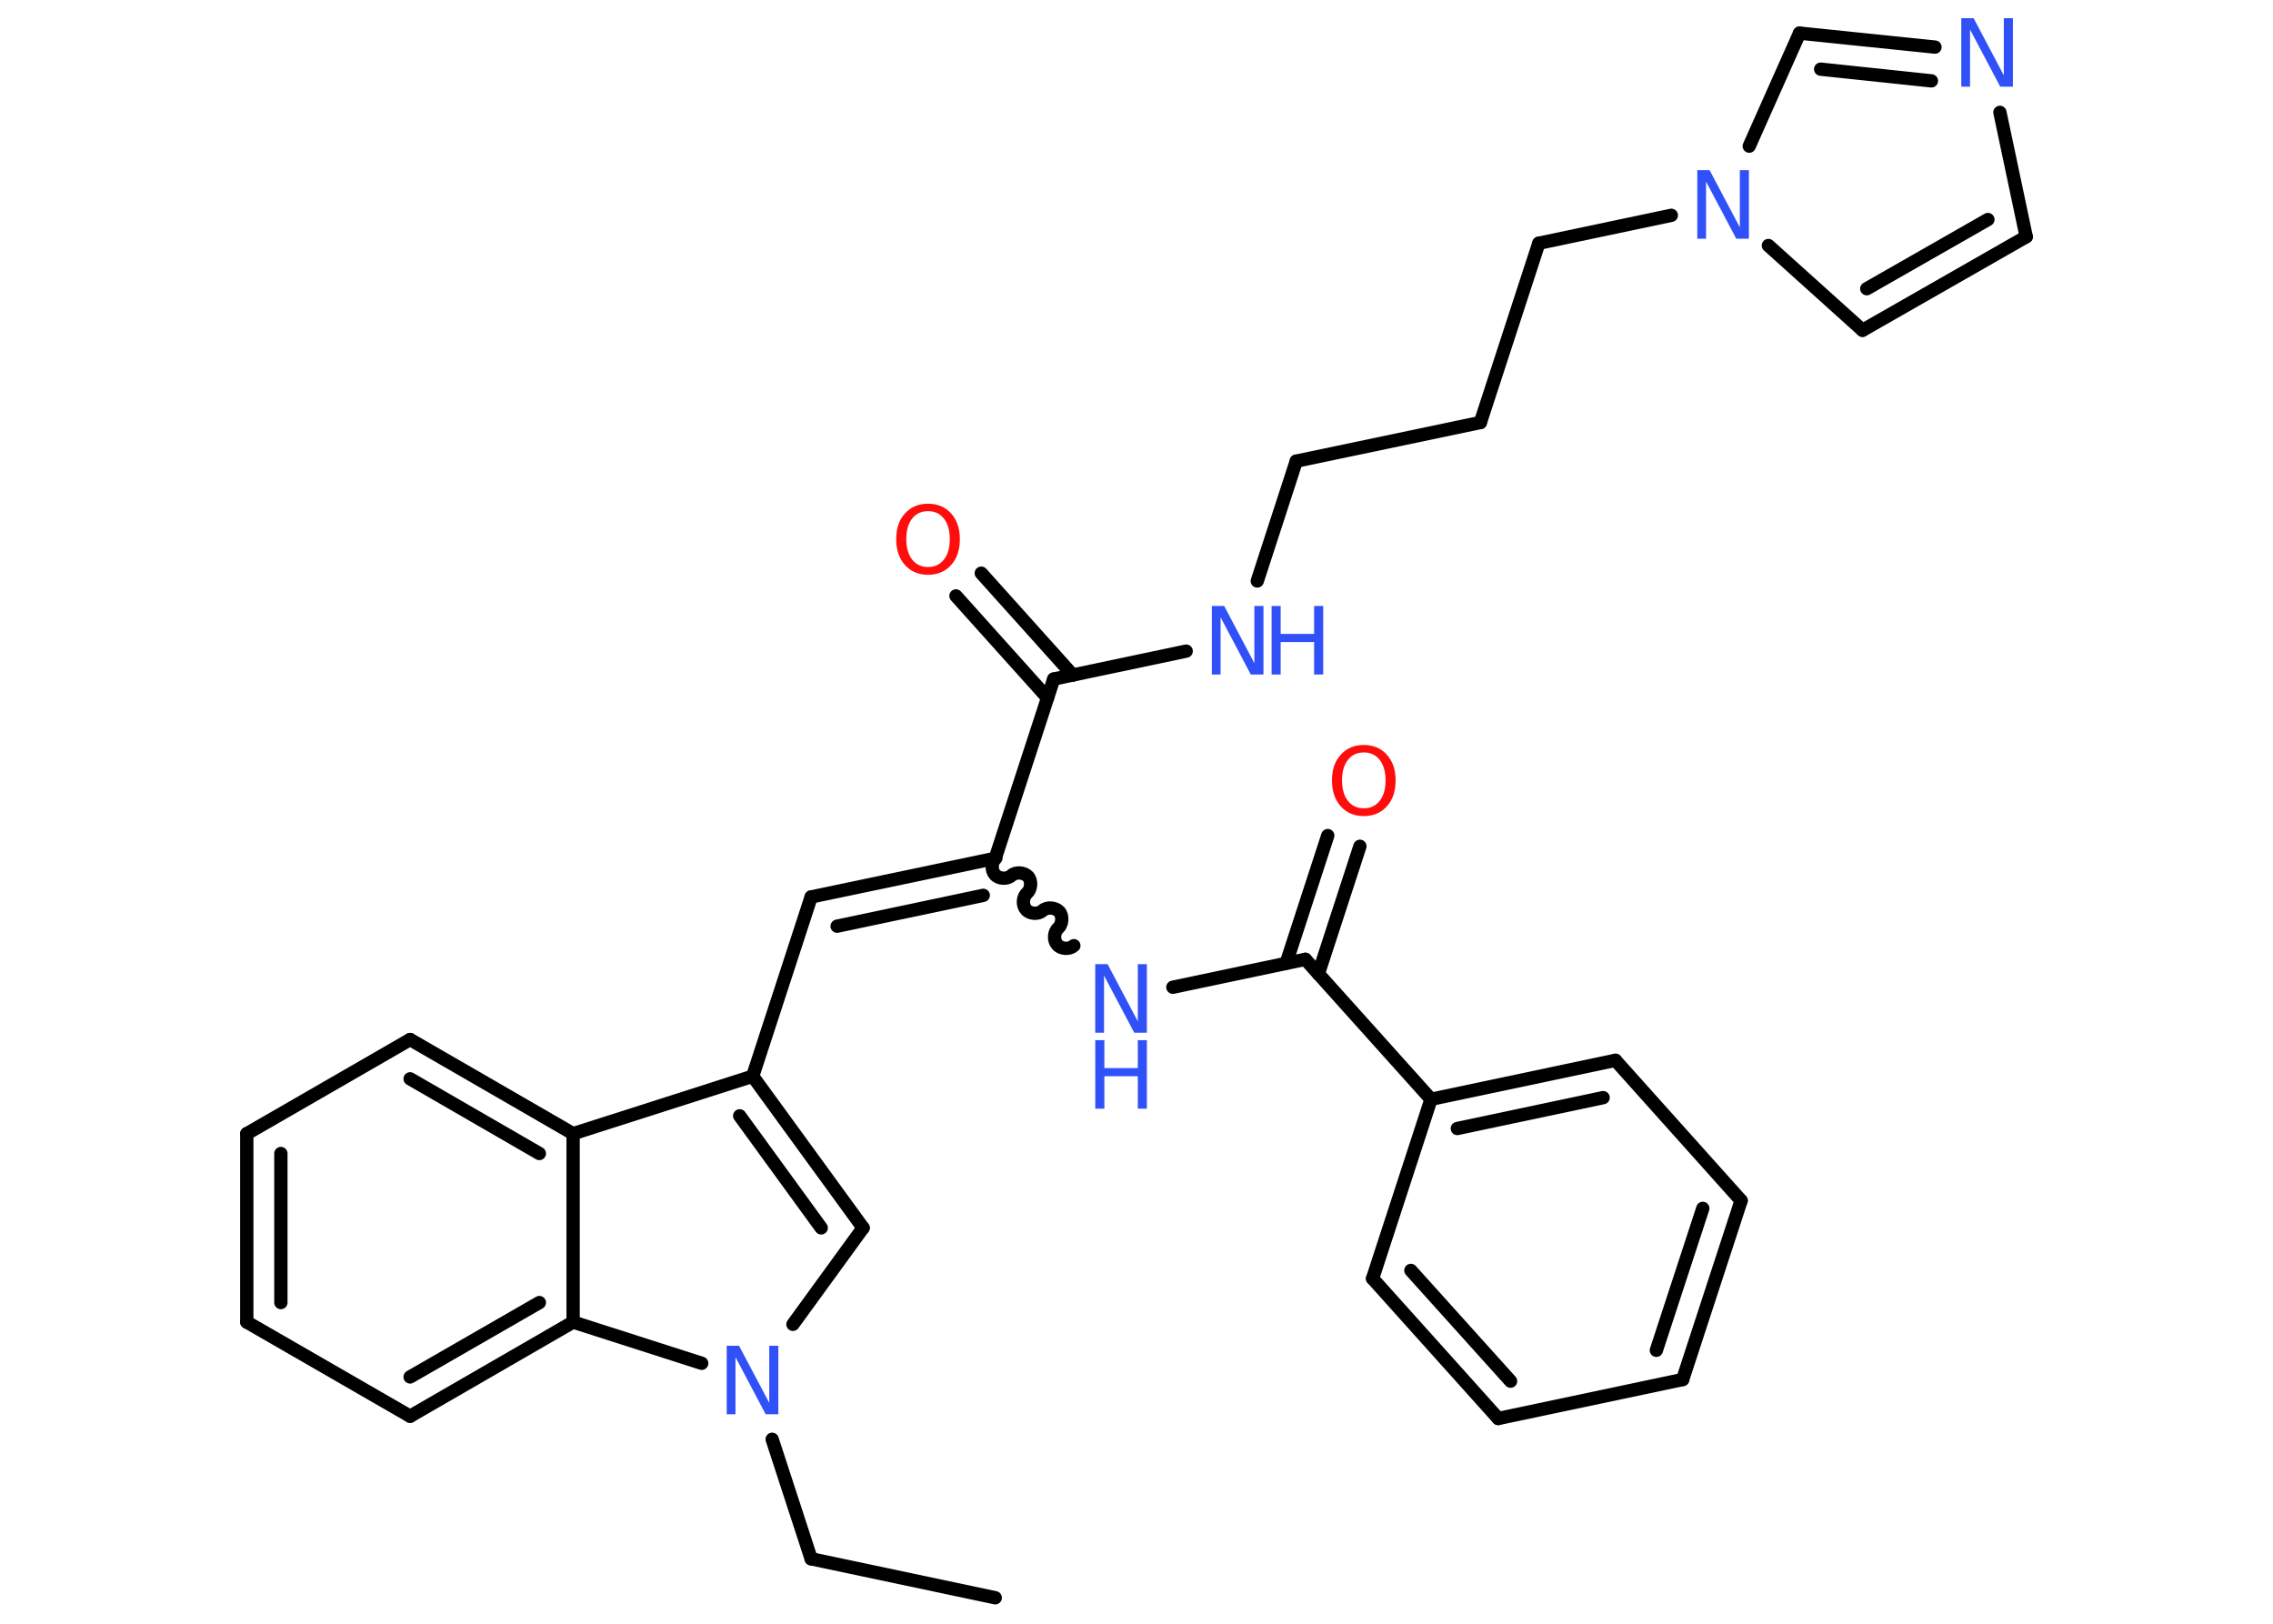 <?xml version='1.0' encoding='UTF-8'?>
<!DOCTYPE svg PUBLIC "-//W3C//DTD SVG 1.1//EN" "http://www.w3.org/Graphics/SVG/1.1/DTD/svg11.dtd">
<svg version='1.2' xmlns='http://www.w3.org/2000/svg' xmlns:xlink='http://www.w3.org/1999/xlink' width='70.0mm' height='50.0mm' viewBox='0 0 70.0 50.0'>
  <desc>Generated by the Chemistry Development Kit (http://github.com/cdk)</desc>
  <g stroke-linecap='round' stroke-linejoin='round' stroke='#000000' stroke-width='.41' fill='#3050F8'>
    <rect x='.0' y='.0' width='70.0' height='50.0' fill='#FFFFFF' stroke='none'/>
    <g id='mol1' class='mol'>
      <line id='mol1bnd1' class='bond' x1='30.65' y1='49.2' x2='24.98' y2='48.0'/>
      <line id='mol1bnd2' class='bond' x1='24.98' y1='48.0' x2='23.78' y2='44.32'/>
      <line id='mol1bnd3' class='bond' x1='24.42' y1='40.78' x2='26.58' y2='37.81'/>
      <g id='mol1bnd4' class='bond'>
        <line x1='26.58' y1='37.81' x2='23.18' y2='33.14'/>
        <line x1='25.29' y1='37.81' x2='22.78' y2='34.36'/>
      </g>
      <line id='mol1bnd5' class='bond' x1='23.18' y1='33.14' x2='24.98' y2='27.62'/>
      <g id='mol1bnd6' class='bond'>
        <line x1='24.98' y1='27.62' x2='30.65' y2='26.43'/>
        <line x1='25.78' y1='28.52' x2='30.28' y2='27.57'/>
      </g>
      <path id='mol1bnd7' class='bond' d='M33.07 29.12c-.13 .12 -.39 .11 -.51 -.03c-.12 -.13 -.11 -.39 .03 -.51c.13 -.12 .15 -.38 .03 -.51c-.12 -.13 -.38 -.15 -.51 -.03c-.13 .12 -.39 .11 -.51 -.03c-.12 -.13 -.11 -.39 .03 -.51c.13 -.12 .15 -.38 .03 -.51c-.12 -.13 -.38 -.15 -.51 -.03c-.13 .12 -.39 .11 -.51 -.03c-.12 -.13 -.11 -.39 .03 -.51' fill='none' stroke='#000000' stroke-width='.41'/>
      <line id='mol1bnd8' class='bond' x1='36.12' y1='30.4' x2='40.2' y2='29.54'/>
      <g id='mol1bnd9' class='bond'>
        <line x1='39.61' y1='29.66' x2='40.89' y2='25.73'/>
        <line x1='40.6' y1='29.99' x2='41.88' y2='26.06'/>
      </g>
      <line id='mol1bnd10' class='bond' x1='40.2' y1='29.54' x2='44.07' y2='33.85'/>
      <g id='mol1bnd11' class='bond'>
        <line x1='49.75' y1='32.65' x2='44.07' y2='33.85'/>
        <line x1='49.37' y1='33.8' x2='44.88' y2='34.75'/>
      </g>
      <line id='mol1bnd12' class='bond' x1='49.75' y1='32.65' x2='53.62' y2='36.97'/>
      <g id='mol1bnd13' class='bond'>
        <line x1='51.82' y1='42.48' x2='53.62' y2='36.97'/>
        <line x1='51.01' y1='41.58' x2='52.44' y2='37.21'/>
      </g>
      <line id='mol1bnd14' class='bond' x1='51.82' y1='42.48' x2='46.14' y2='43.68'/>
      <g id='mol1bnd15' class='bond'>
        <line x1='42.27' y1='39.37' x2='46.14' y2='43.68'/>
        <line x1='43.45' y1='39.12' x2='46.52' y2='42.53'/>
      </g>
      <line id='mol1bnd16' class='bond' x1='44.07' y1='33.85' x2='42.27' y2='39.37'/>
      <line id='mol1bnd17' class='bond' x1='30.65' y1='26.43' x2='32.45' y2='20.91'/>
      <g id='mol1bnd18' class='bond'>
        <line x1='32.26' y1='21.49' x2='29.44' y2='18.35'/>
        <line x1='33.04' y1='20.79' x2='30.22' y2='17.65'/>
      </g>
      <line id='mol1bnd19' class='bond' x1='32.45' y1='20.91' x2='36.53' y2='20.05'/>
      <line id='mol1bnd20' class='bond' x1='38.72' y1='17.89' x2='39.92' y2='14.2'/>
      <line id='mol1bnd21' class='bond' x1='39.92' y1='14.2' x2='45.59' y2='13.01'/>
      <line id='mol1bnd22' class='bond' x1='45.59' y1='13.01' x2='47.39' y2='7.49'/>
      <line id='mol1bnd23' class='bond' x1='47.39' y1='7.49' x2='51.47' y2='6.63'/>
      <line id='mol1bnd24' class='bond' x1='54.46' y1='7.56' x2='57.36' y2='10.17'/>
      <g id='mol1bnd25' class='bond'>
        <line x1='57.36' y1='10.17' x2='62.4' y2='7.29'/>
        <line x1='57.49' y1='8.89' x2='61.22' y2='6.76'/>
      </g>
      <line id='mol1bnd26' class='bond' x1='62.4' y1='7.29' x2='61.59' y2='3.46'/>
      <g id='mol1bnd27' class='bond'>
        <line x1='59.59' y1='1.45' x2='55.42' y2='1.02'/>
        <line x1='59.48' y1='2.49' x2='56.07' y2='2.13'/>
      </g>
      <line id='mol1bnd28' class='bond' x1='53.87' y1='4.5' x2='55.42' y2='1.02'/>
      <line id='mol1bnd29' class='bond' x1='23.18' y1='33.14' x2='17.65' y2='34.91'/>
      <g id='mol1bnd30' class='bond'>
        <line x1='17.65' y1='34.91' x2='12.63' y2='32.01'/>
        <line x1='16.61' y1='35.52' x2='12.63' y2='33.22'/>
      </g>
      <line id='mol1bnd31' class='bond' x1='12.63' y1='32.01' x2='7.6' y2='34.91'/>
      <g id='mol1bnd32' class='bond'>
        <line x1='7.6' y1='34.91' x2='7.6' y2='40.71'/>
        <line x1='8.65' y1='35.52' x2='8.65' y2='40.11'/>
      </g>
      <line id='mol1bnd33' class='bond' x1='7.6' y1='40.71' x2='12.63' y2='43.61'/>
      <g id='mol1bnd34' class='bond'>
        <line x1='12.63' y1='43.61' x2='17.65' y2='40.71'/>
        <line x1='12.63' y1='42.4' x2='16.61' y2='40.11'/>
      </g>
      <line id='mol1bnd35' class='bond' x1='17.65' y1='34.91' x2='17.65' y2='40.71'/>
      <line id='mol1bnd36' class='bond' x1='21.61' y1='41.98' x2='17.65' y2='40.71'/>
      <path id='mol1atm3' class='atom' d='M22.38 41.44h.38l.93 1.76v-1.76h.28v2.11h-.39l-.93 -1.76v1.76h-.27v-2.11z' stroke='none'/>
      <g id='mol1atm8' class='atom'>
        <path d='M33.73 29.69h.38l.93 1.76v-1.76h.28v2.11h-.39l-.93 -1.76v1.76h-.27v-2.11z' stroke='none'/>
        <path d='M33.73 32.03h.28v.86h1.03v-.86h.28v2.11h-.28v-1.0h-1.03v1.0h-.28v-2.11z' stroke='none'/>
      </g>
      <path id='mol1atm10' class='atom' d='M42.0 23.17q-.31 .0 -.49 .23q-.18 .23 -.18 .63q.0 .4 .18 .63q.18 .23 .49 .23q.31 .0 .49 -.23q.18 -.23 .18 -.63q.0 -.4 -.18 -.63q-.18 -.23 -.49 -.23zM42.0 22.94q.44 .0 .71 .3q.27 .3 .27 .79q.0 .5 -.27 .8q-.27 .3 -.71 .3q-.44 .0 -.71 -.3q-.27 -.3 -.27 -.8q.0 -.5 .27 -.79q.27 -.3 .71 -.3z' stroke='none' fill='#FF0D0D'/>
      <path id='mol1atm18' class='atom' d='M28.58 15.74q-.31 .0 -.49 .23q-.18 .23 -.18 .63q.0 .4 .18 .63q.18 .23 .49 .23q.31 .0 .49 -.23q.18 -.23 .18 -.63q.0 -.4 -.18 -.63q-.18 -.23 -.49 -.23zM28.58 15.51q.44 .0 .71 .3q.27 .3 .27 .79q.0 .5 -.27 .8q-.27 .3 -.71 .3q-.44 .0 -.71 -.3q-.27 -.3 -.27 -.8q.0 -.5 .27 -.79q.27 -.3 .71 -.3z' stroke='none' fill='#FF0D0D'/>
      <g id='mol1atm19' class='atom'>
        <path d='M37.32 18.66h.38l.93 1.76v-1.76h.28v2.11h-.39l-.93 -1.76v1.76h-.27v-2.11z' stroke='none'/>
        <path d='M39.16 18.66h.28v.86h1.03v-.86h.28v2.11h-.28v-1.0h-1.03v1.0h-.28v-2.11z' stroke='none'/>
      </g>
      <path id='mol1atm23' class='atom' d='M52.27 5.24h.38l.93 1.76v-1.76h.28v2.11h-.39l-.93 -1.76v1.76h-.27v-2.11z' stroke='none'/>
      <path id='mol1atm26' class='atom' d='M60.4 .56h.38l.93 1.76v-1.76h.28v2.11h-.39l-.93 -1.76v1.76h-.27v-2.11z' stroke='none'/>
    </g>
  </g>
</svg>
